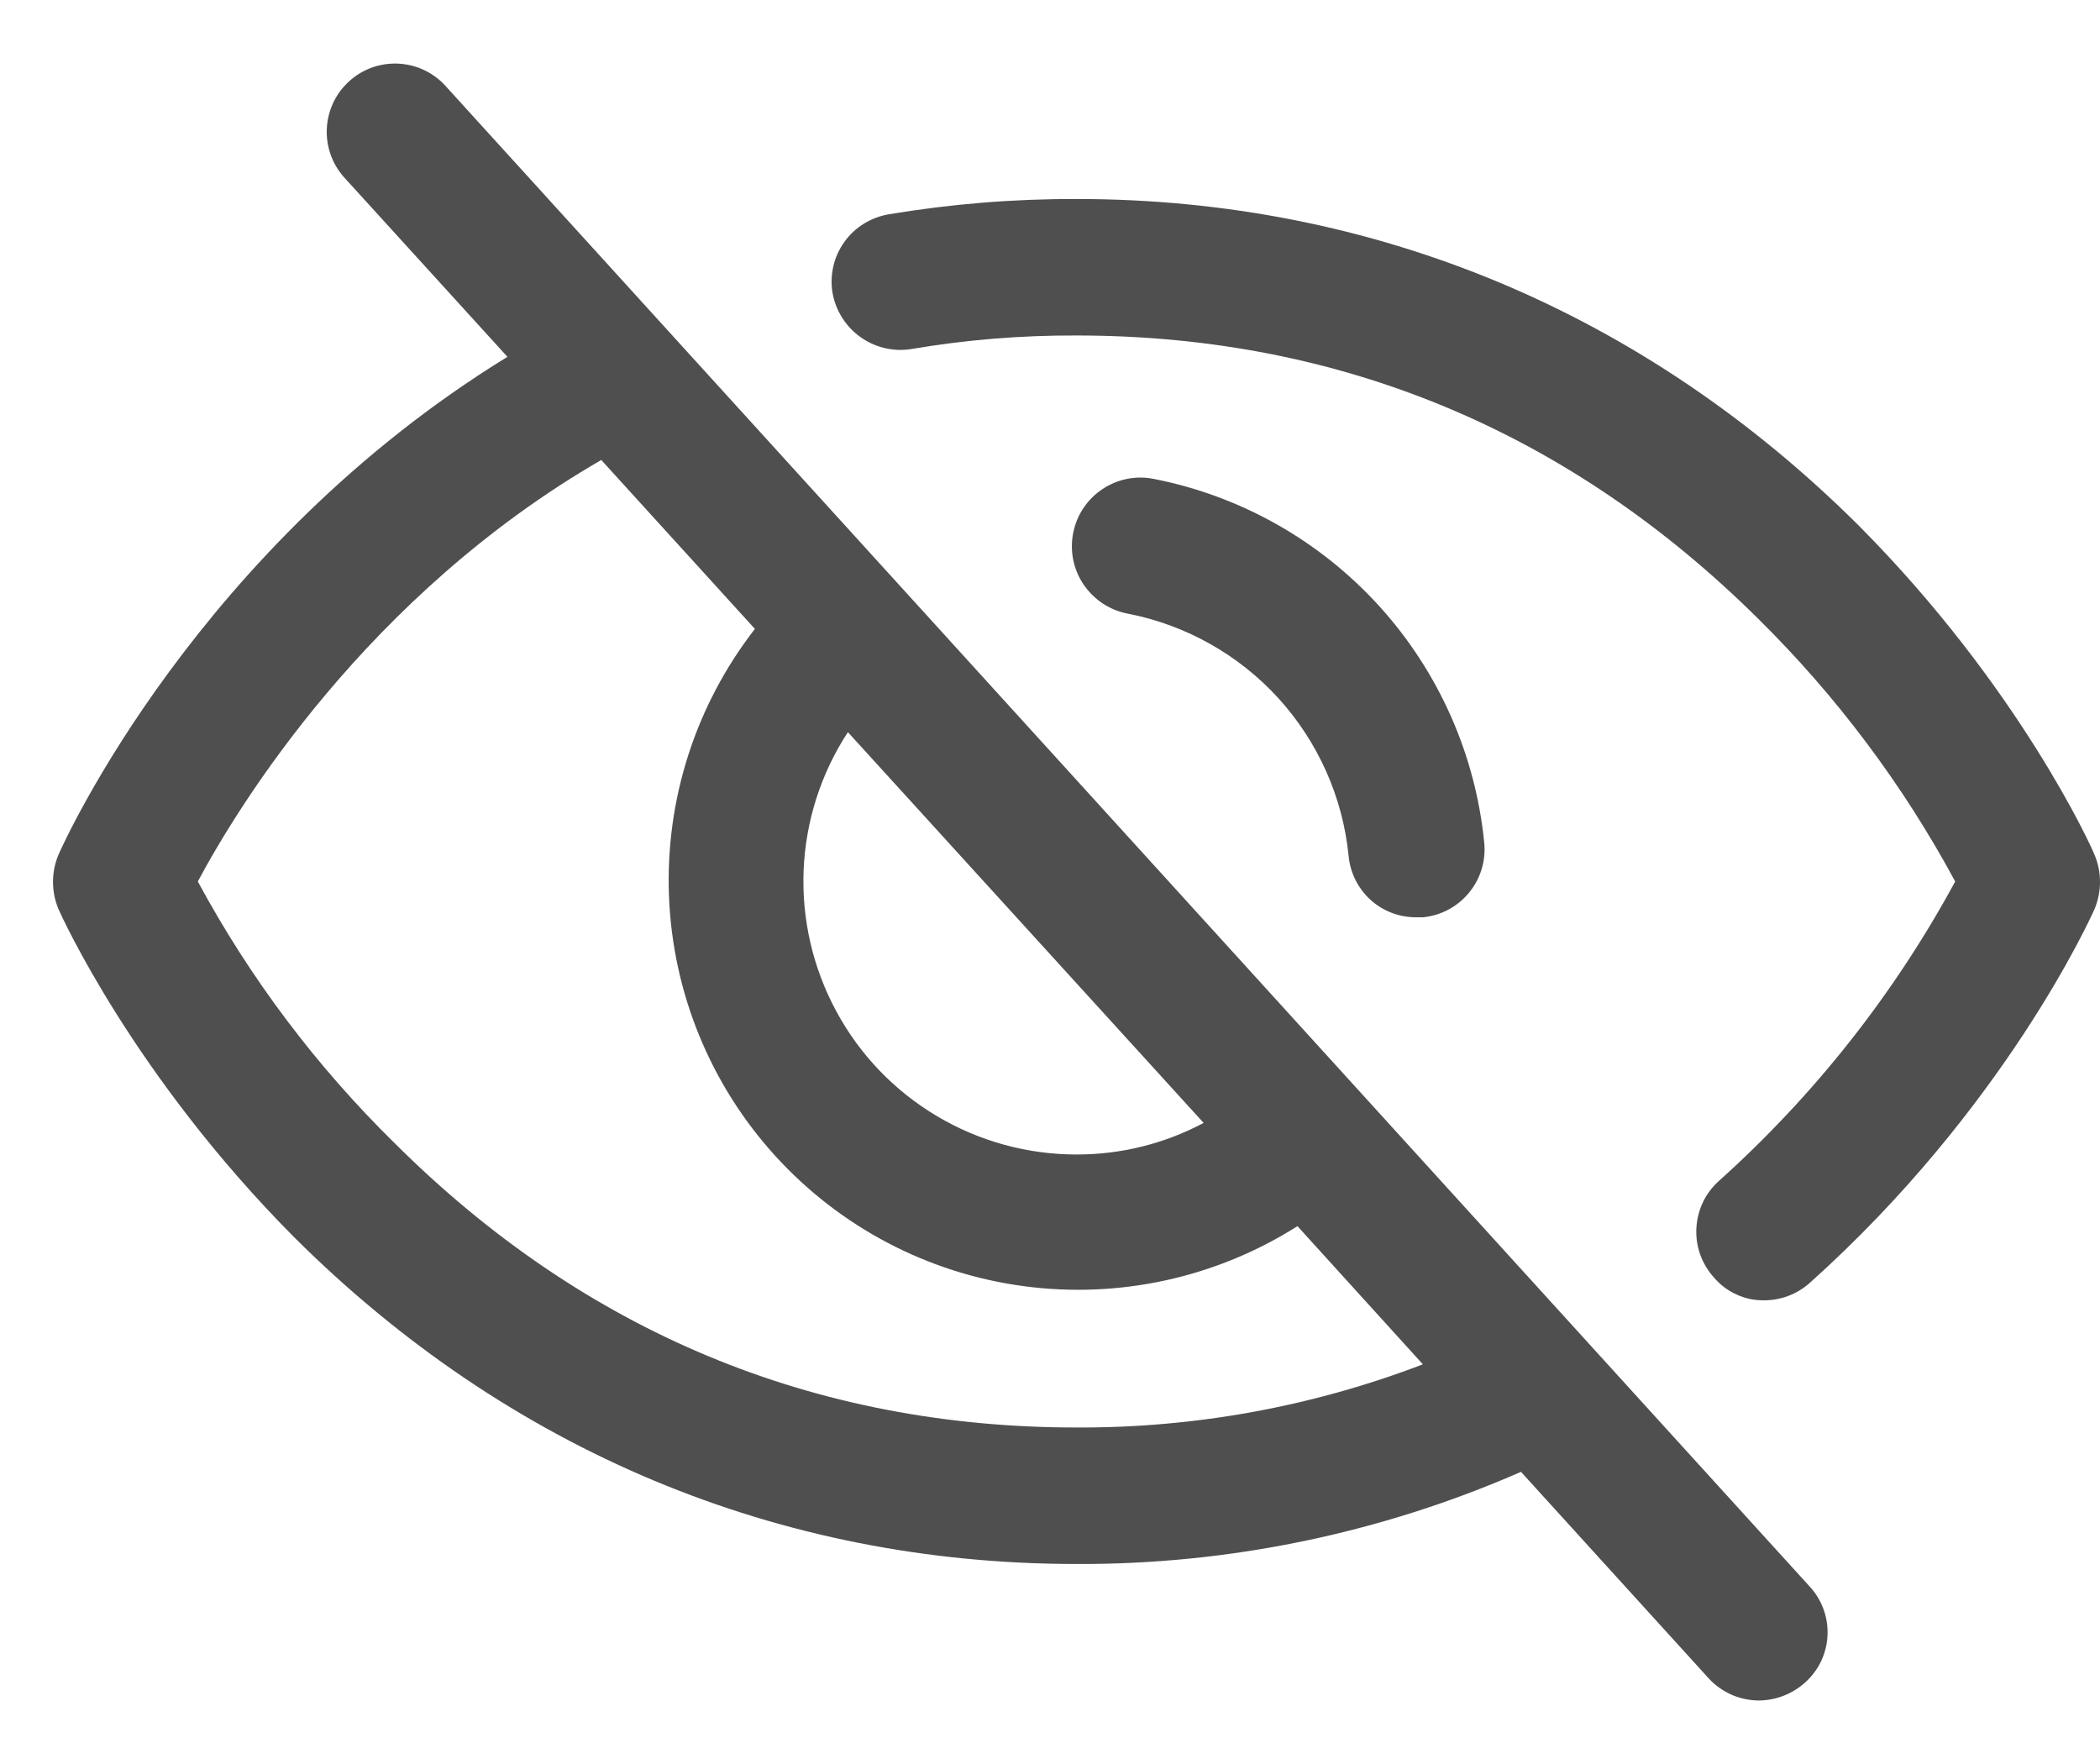 <svg width="25" height="21" viewBox="0 0 25 21" fill="none" xmlns="http://www.w3.org/2000/svg">
<path d="M5.29 1.008C5.143 0.854 4.942 0.764 4.729 0.757C4.517 0.75 4.31 0.826 4.154 0.97C3.997 1.113 3.903 1.312 3.891 1.524C3.879 1.737 3.951 1.945 4.091 2.105L6.041 4.248C2.355 6.512 0.77 10.006 0.699 10.169C0.654 10.273 0.631 10.385 0.631 10.499C0.631 10.612 0.654 10.725 0.699 10.829C0.73 10.9 1.593 12.809 3.502 14.729C6.051 17.268 9.271 18.619 12.816 18.619C14.636 18.626 16.439 18.252 18.107 17.522L20.341 19.98C20.417 20.063 20.51 20.129 20.613 20.175C20.716 20.22 20.828 20.244 20.941 20.244C21.143 20.242 21.338 20.166 21.489 20.03C21.569 19.959 21.634 19.872 21.68 19.776C21.725 19.679 21.752 19.574 21.756 19.467C21.761 19.36 21.744 19.253 21.707 19.153C21.67 19.053 21.613 18.961 21.54 18.883L5.29 1.008ZM10.094 8.716L14.329 13.368C13.863 13.616 13.343 13.745 12.816 13.744C12.23 13.744 11.655 13.586 11.152 13.286C10.648 12.986 10.235 12.556 9.957 12.041C9.678 11.526 9.543 10.945 9.567 10.36C9.591 9.775 9.773 9.207 10.094 8.716ZM12.816 16.994C9.687 16.994 6.955 15.856 4.701 13.612C3.767 12.696 2.976 11.645 2.355 10.494C2.832 9.6 4.365 7.091 7.158 5.476L8.987 7.487C8.282 8.394 7.92 9.519 7.964 10.666C8.008 11.814 8.455 12.909 9.227 13.758C9.999 14.608 11.046 15.158 12.184 15.311C13.321 15.464 14.476 15.212 15.446 14.597L16.939 16.242C15.623 16.746 14.225 17 12.816 16.994ZM24.932 10.829C24.891 10.92 23.866 13.195 21.54 15.277C21.391 15.408 21.199 15.48 21.001 15.48C20.887 15.482 20.775 15.458 20.671 15.41C20.567 15.363 20.476 15.293 20.402 15.206C20.331 15.127 20.276 15.034 20.24 14.934C20.205 14.833 20.189 14.726 20.195 14.62C20.201 14.513 20.227 14.409 20.273 14.312C20.319 14.216 20.384 14.13 20.463 14.059C21.598 13.04 22.55 11.834 23.276 10.494C22.654 9.34 21.863 8.286 20.93 7.365C18.676 5.131 15.944 3.994 12.816 3.994C12.155 3.991 11.496 4.045 10.845 4.156C10.633 4.189 10.416 4.137 10.241 4.011C10.067 3.886 9.948 3.697 9.911 3.486C9.893 3.38 9.897 3.273 9.921 3.169C9.945 3.065 9.99 2.966 10.052 2.88C10.114 2.793 10.193 2.719 10.284 2.663C10.375 2.607 10.476 2.569 10.581 2.551C11.319 2.428 12.067 2.367 12.816 2.369C16.36 2.369 19.579 3.719 22.129 6.258C24.038 8.178 24.901 10.087 24.932 10.169C24.977 10.273 25 10.385 25 10.499C25 10.612 24.977 10.725 24.932 10.829ZM13.425 7.305C13.319 7.285 13.219 7.244 13.129 7.185C13.04 7.126 12.963 7.05 12.902 6.962C12.78 6.783 12.734 6.563 12.775 6.35C12.815 6.137 12.938 5.949 13.118 5.827C13.297 5.705 13.517 5.659 13.729 5.7C14.766 5.902 15.709 6.434 16.419 7.215C17.128 7.996 17.567 8.986 17.67 10.037C17.69 10.251 17.624 10.464 17.487 10.629C17.35 10.795 17.153 10.9 16.939 10.92H16.858C16.657 10.921 16.463 10.846 16.314 10.711C16.166 10.575 16.073 10.389 16.055 10.189C15.985 9.489 15.691 8.831 15.218 8.311C14.744 7.792 14.115 7.439 13.425 7.305Z" fill="#4F4F4F"/>
</svg>
